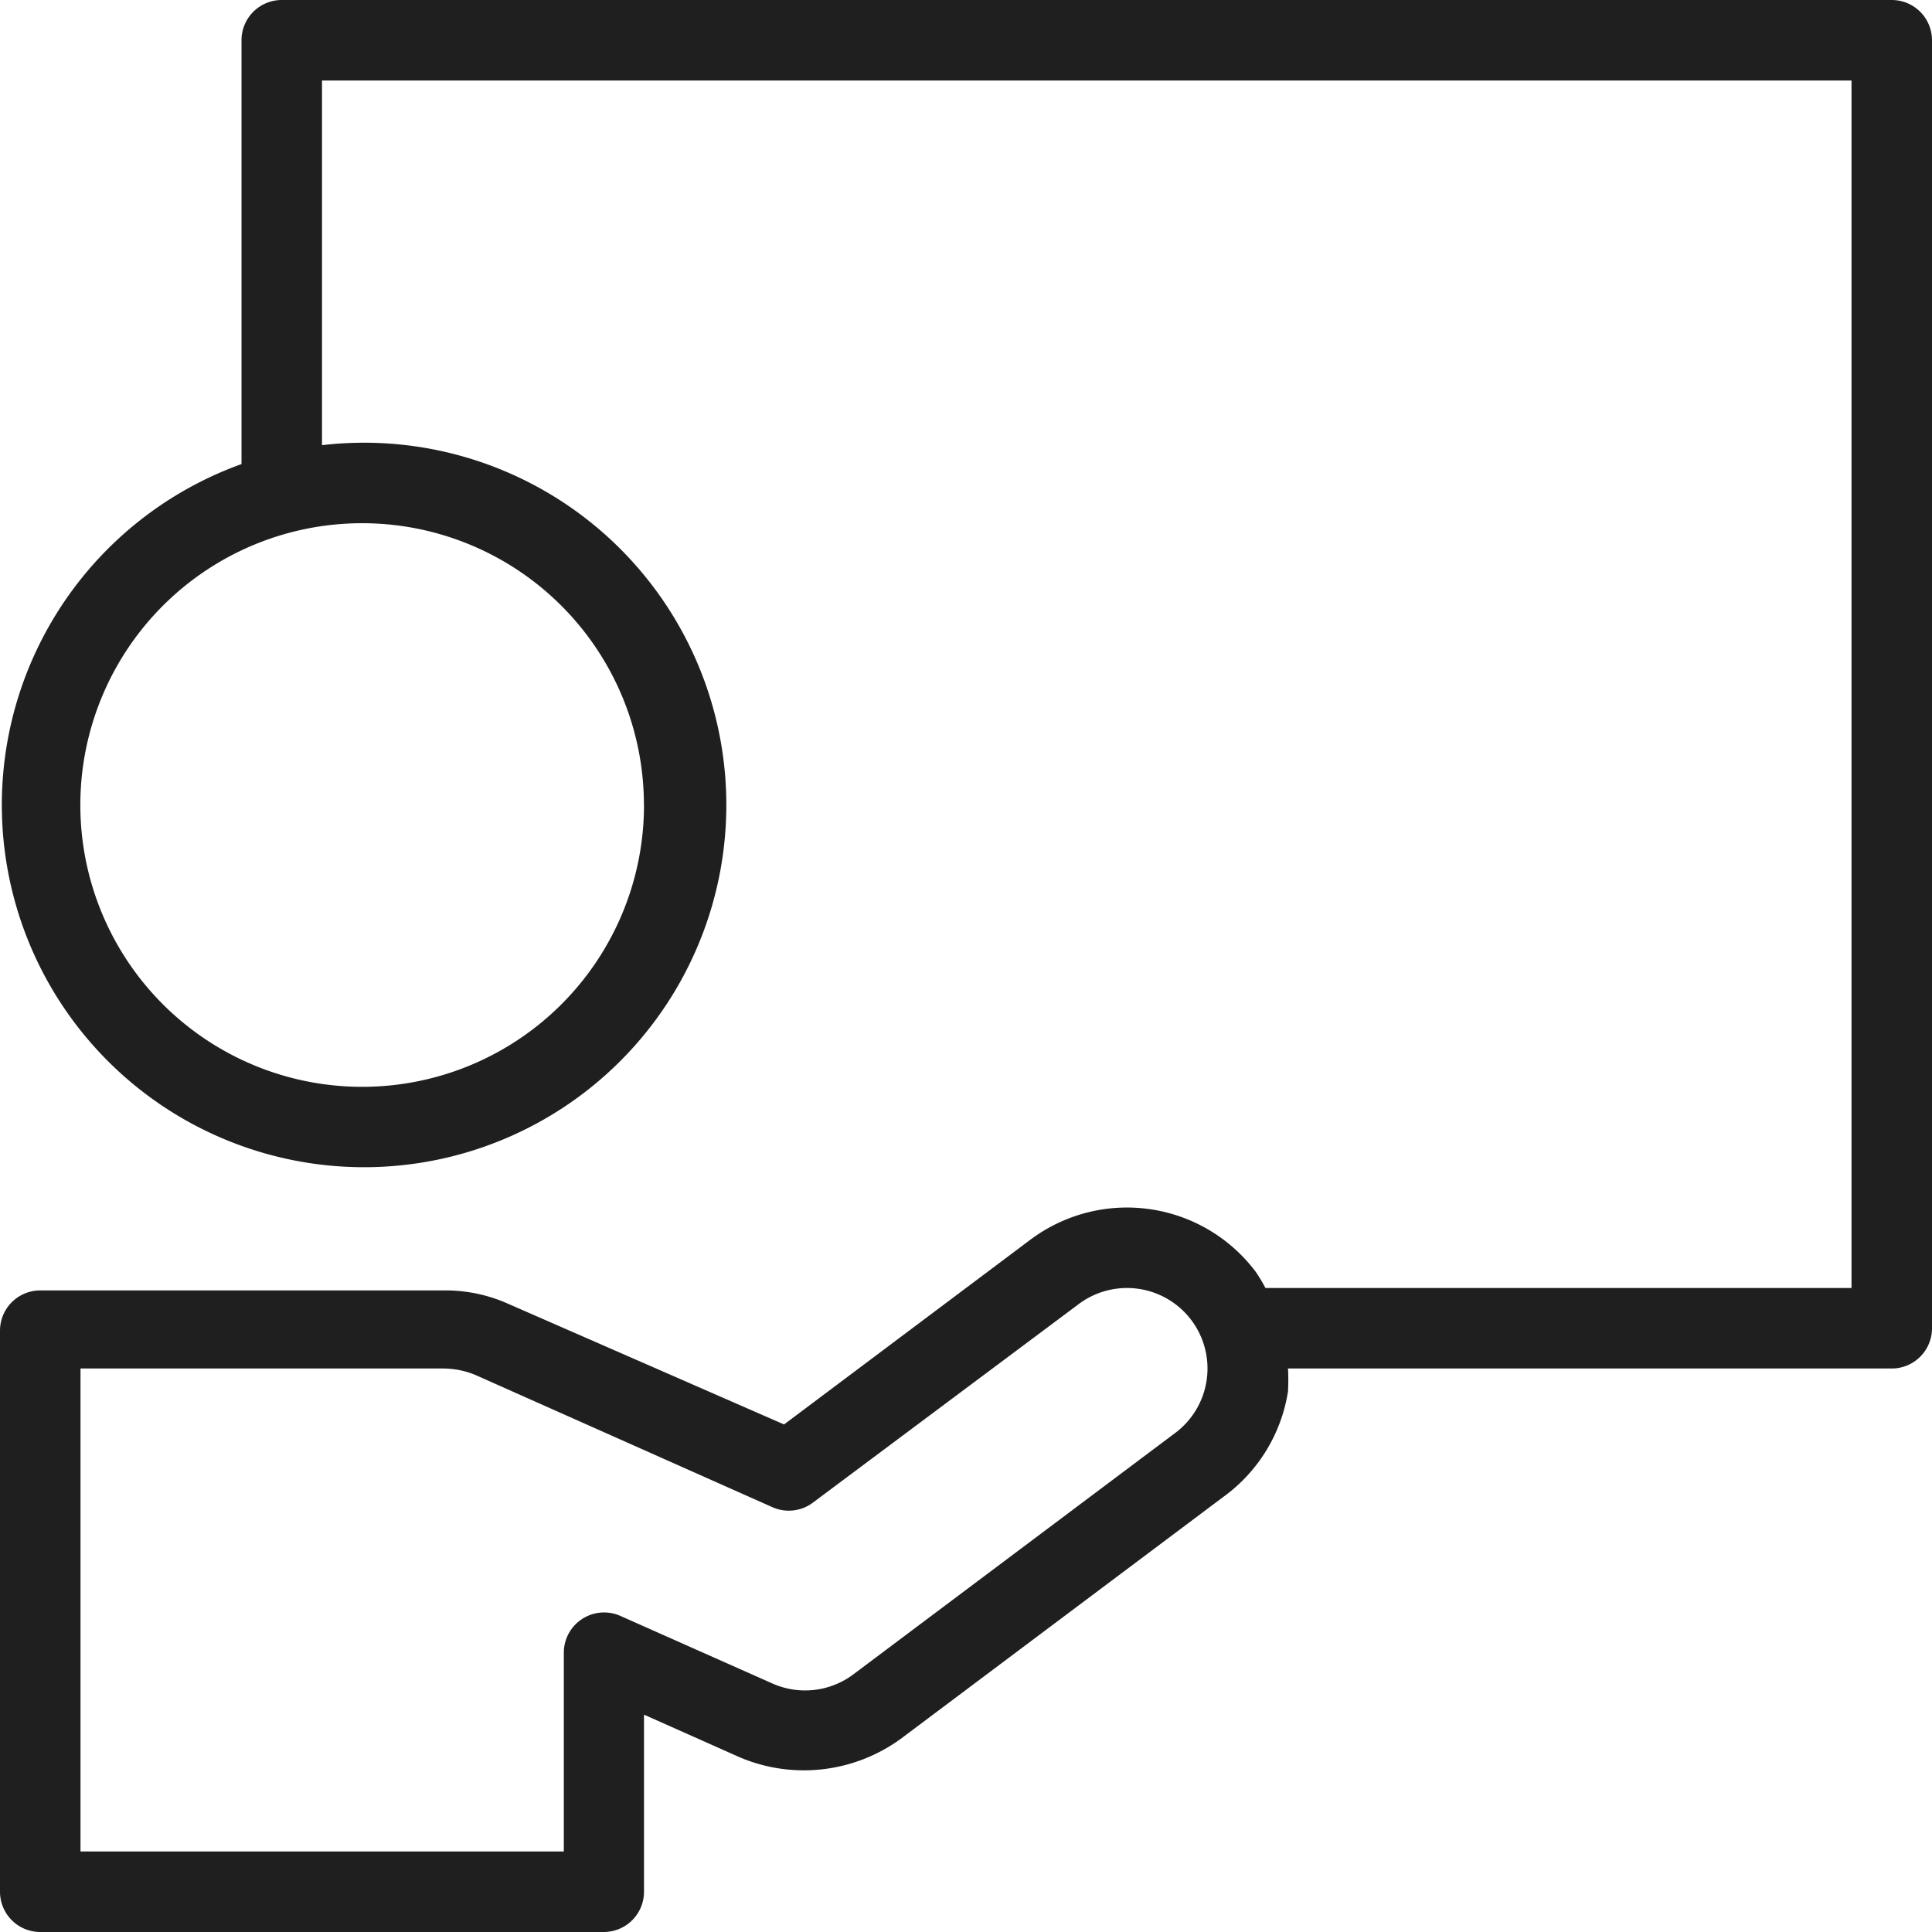 <svg width="24" height="24" fill="none" xmlns="http://www.w3.org/2000/svg"><g clip-path="url(#a)"><path d="M23.5 0h-20a.5.5 0 0 0-.5.5v5.265a4.5 4.5 0 1 0 1-.235V1h19v15h-7.28a2.19 2.19 0 0 0-.12-.2 2.001 2.001 0 0 0-2.8-.4l-3.06 2.295-3.43-1.5a1.91 1.91 0 0 0-.75-.165H.5a.5.5 0 0 0-.5.5v6.97a.5.5 0 0 0 .5.5h7a.5.5 0 0 0 .5-.5v-2.2l1.19.53c.66.28 1.42.192 2-.23l4-3a2 2 0 0 0 .81-1.315c.005-.095.005-.19 0-.285h7.5a.5.5 0 0 0 .5-.5V.5a.5.5 0 0 0-.5-.5ZM8 10a3.5 3.5 0 1 1-7.002 0 3.5 3.5 0 0 1 7.001 0Zm6.6 7.8-4 3a.998.998 0 0 1-1 .115l-1.89-.84a.5.5 0 0 0-.706.455V23H1v-6h4.5c.14 0 .277.027.405.08L9.6 18.725a.5.5 0 0 0 .5-.06l3.3-2.465a1 1 0 1 1 1.2 1.6Z" fill="#1F1F1F"/></g><defs><clipPath id="a"><path fill="#fff" d="M0 0h24v24H0z"/></clipPath></defs></svg>